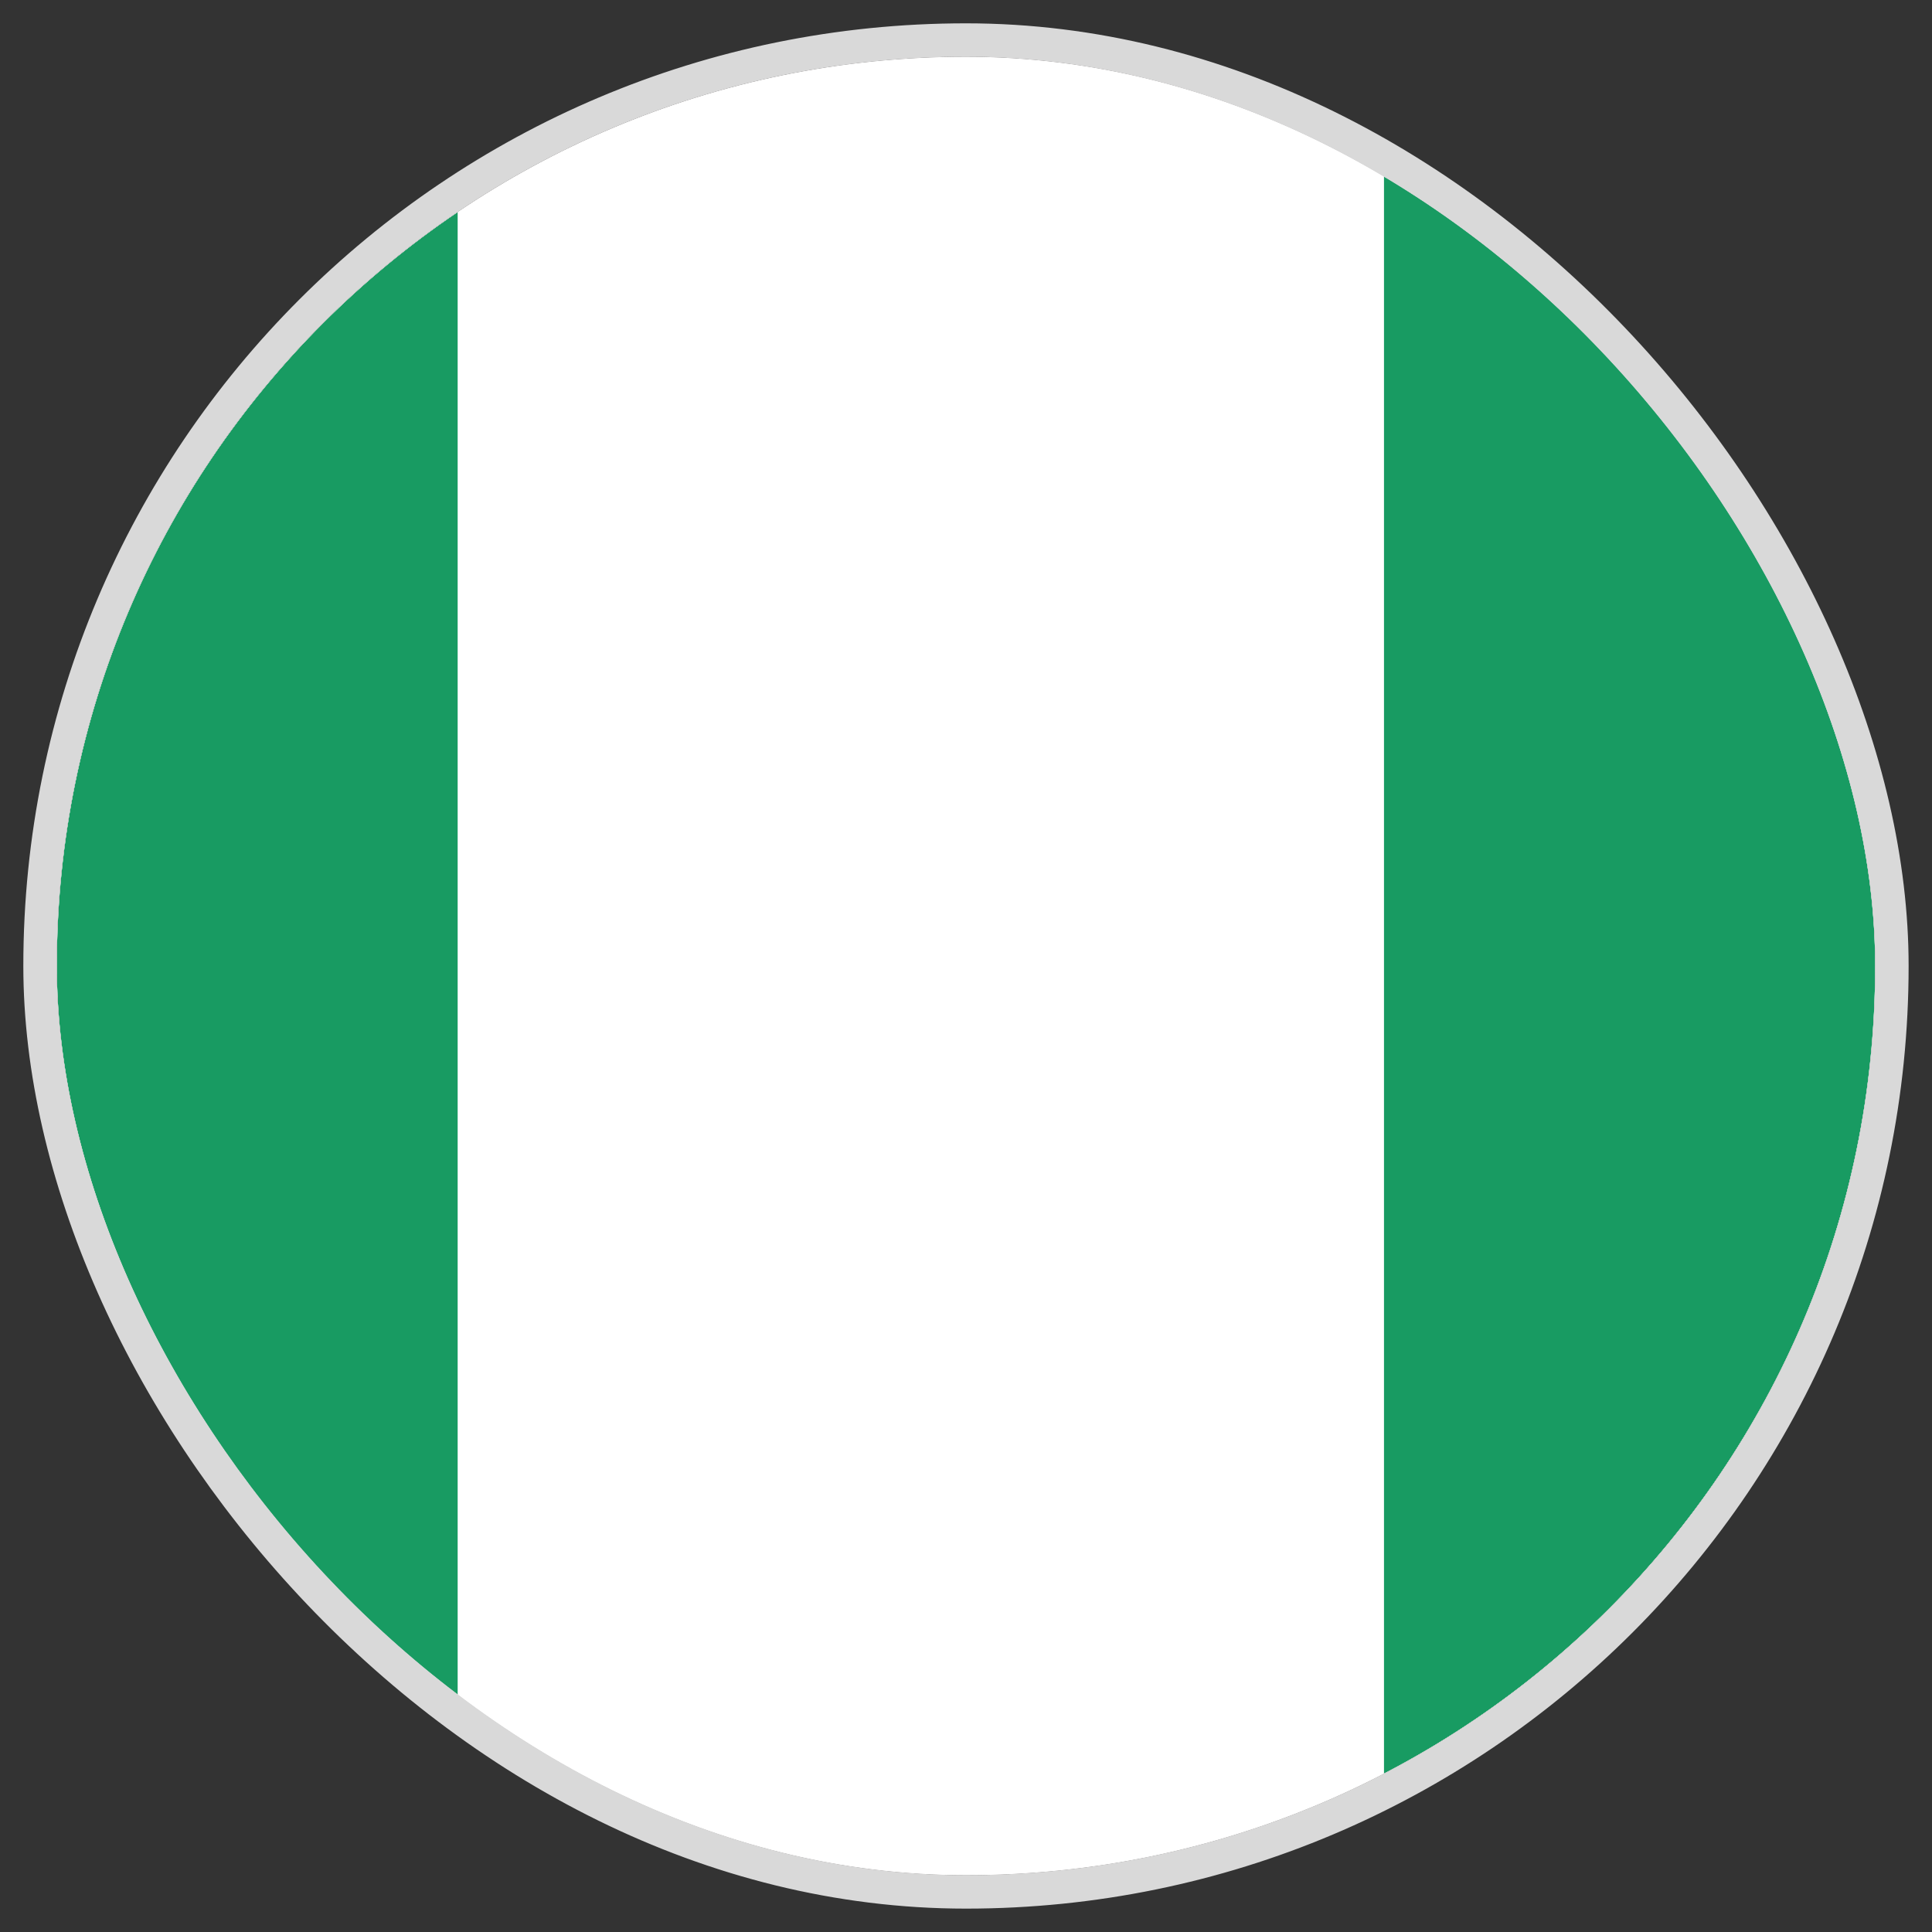 <svg width="34" height="34" viewBox="0 0 34 34" fill="none" xmlns="http://www.w3.org/2000/svg">
<rect x="0" y="0" width="34" height="34" fill="#333333" stroke="none"/>
<g clip-path="url(#clip0_9_996)">
<rect x="1" y="1" width="32" height="32" rx="16" fill="#FCF3F4"/>
<g clip-path="url(#clip1_9_996)">
<rect x="-7.813" y="-0.234" width="48.037" height="34.063" rx="3.057" fill="white" stroke="#F5F5F5" stroke-width="0.873"/>
<mask id="mask0_9_996" style="mask-type:luminance" maskUnits="userSpaceOnUse" x="-9" y="-1" width="50" height="36">
<rect x="-7.813" y="-0.234" width="48.037" height="34.063" rx="3.057" fill="white" stroke="white" stroke-width="0.873"/>
</mask>
<g mask="url(#mask0_9_996)">
<rect x="24.356" y="-0.671" width="16.304" height="34.936" fill="#189B62"/>
<path fill-rule="evenodd" clip-rule="evenodd" d="M-8.25 34.265H8.054V-0.671H-8.25V34.265Z" fill="#189B62"/>
</g>
</g>
</g>
<rect x="0.705" y="0.705" width="32.589" height="32.589" rx="16.295" stroke="#D9D9D9" stroke-width="0.589"/>
<defs>
<clipPath id="clip0_9_996">
<rect x="1" y="1" width="32" height="32" rx="16" fill="white"/>
</clipPath>
<clipPath id="clip1_9_996">
<rect width="48.911" height="48.911" fill="white" transform="translate(-8.25 -7.661)"/>
</clipPath>
</defs>
</svg>
